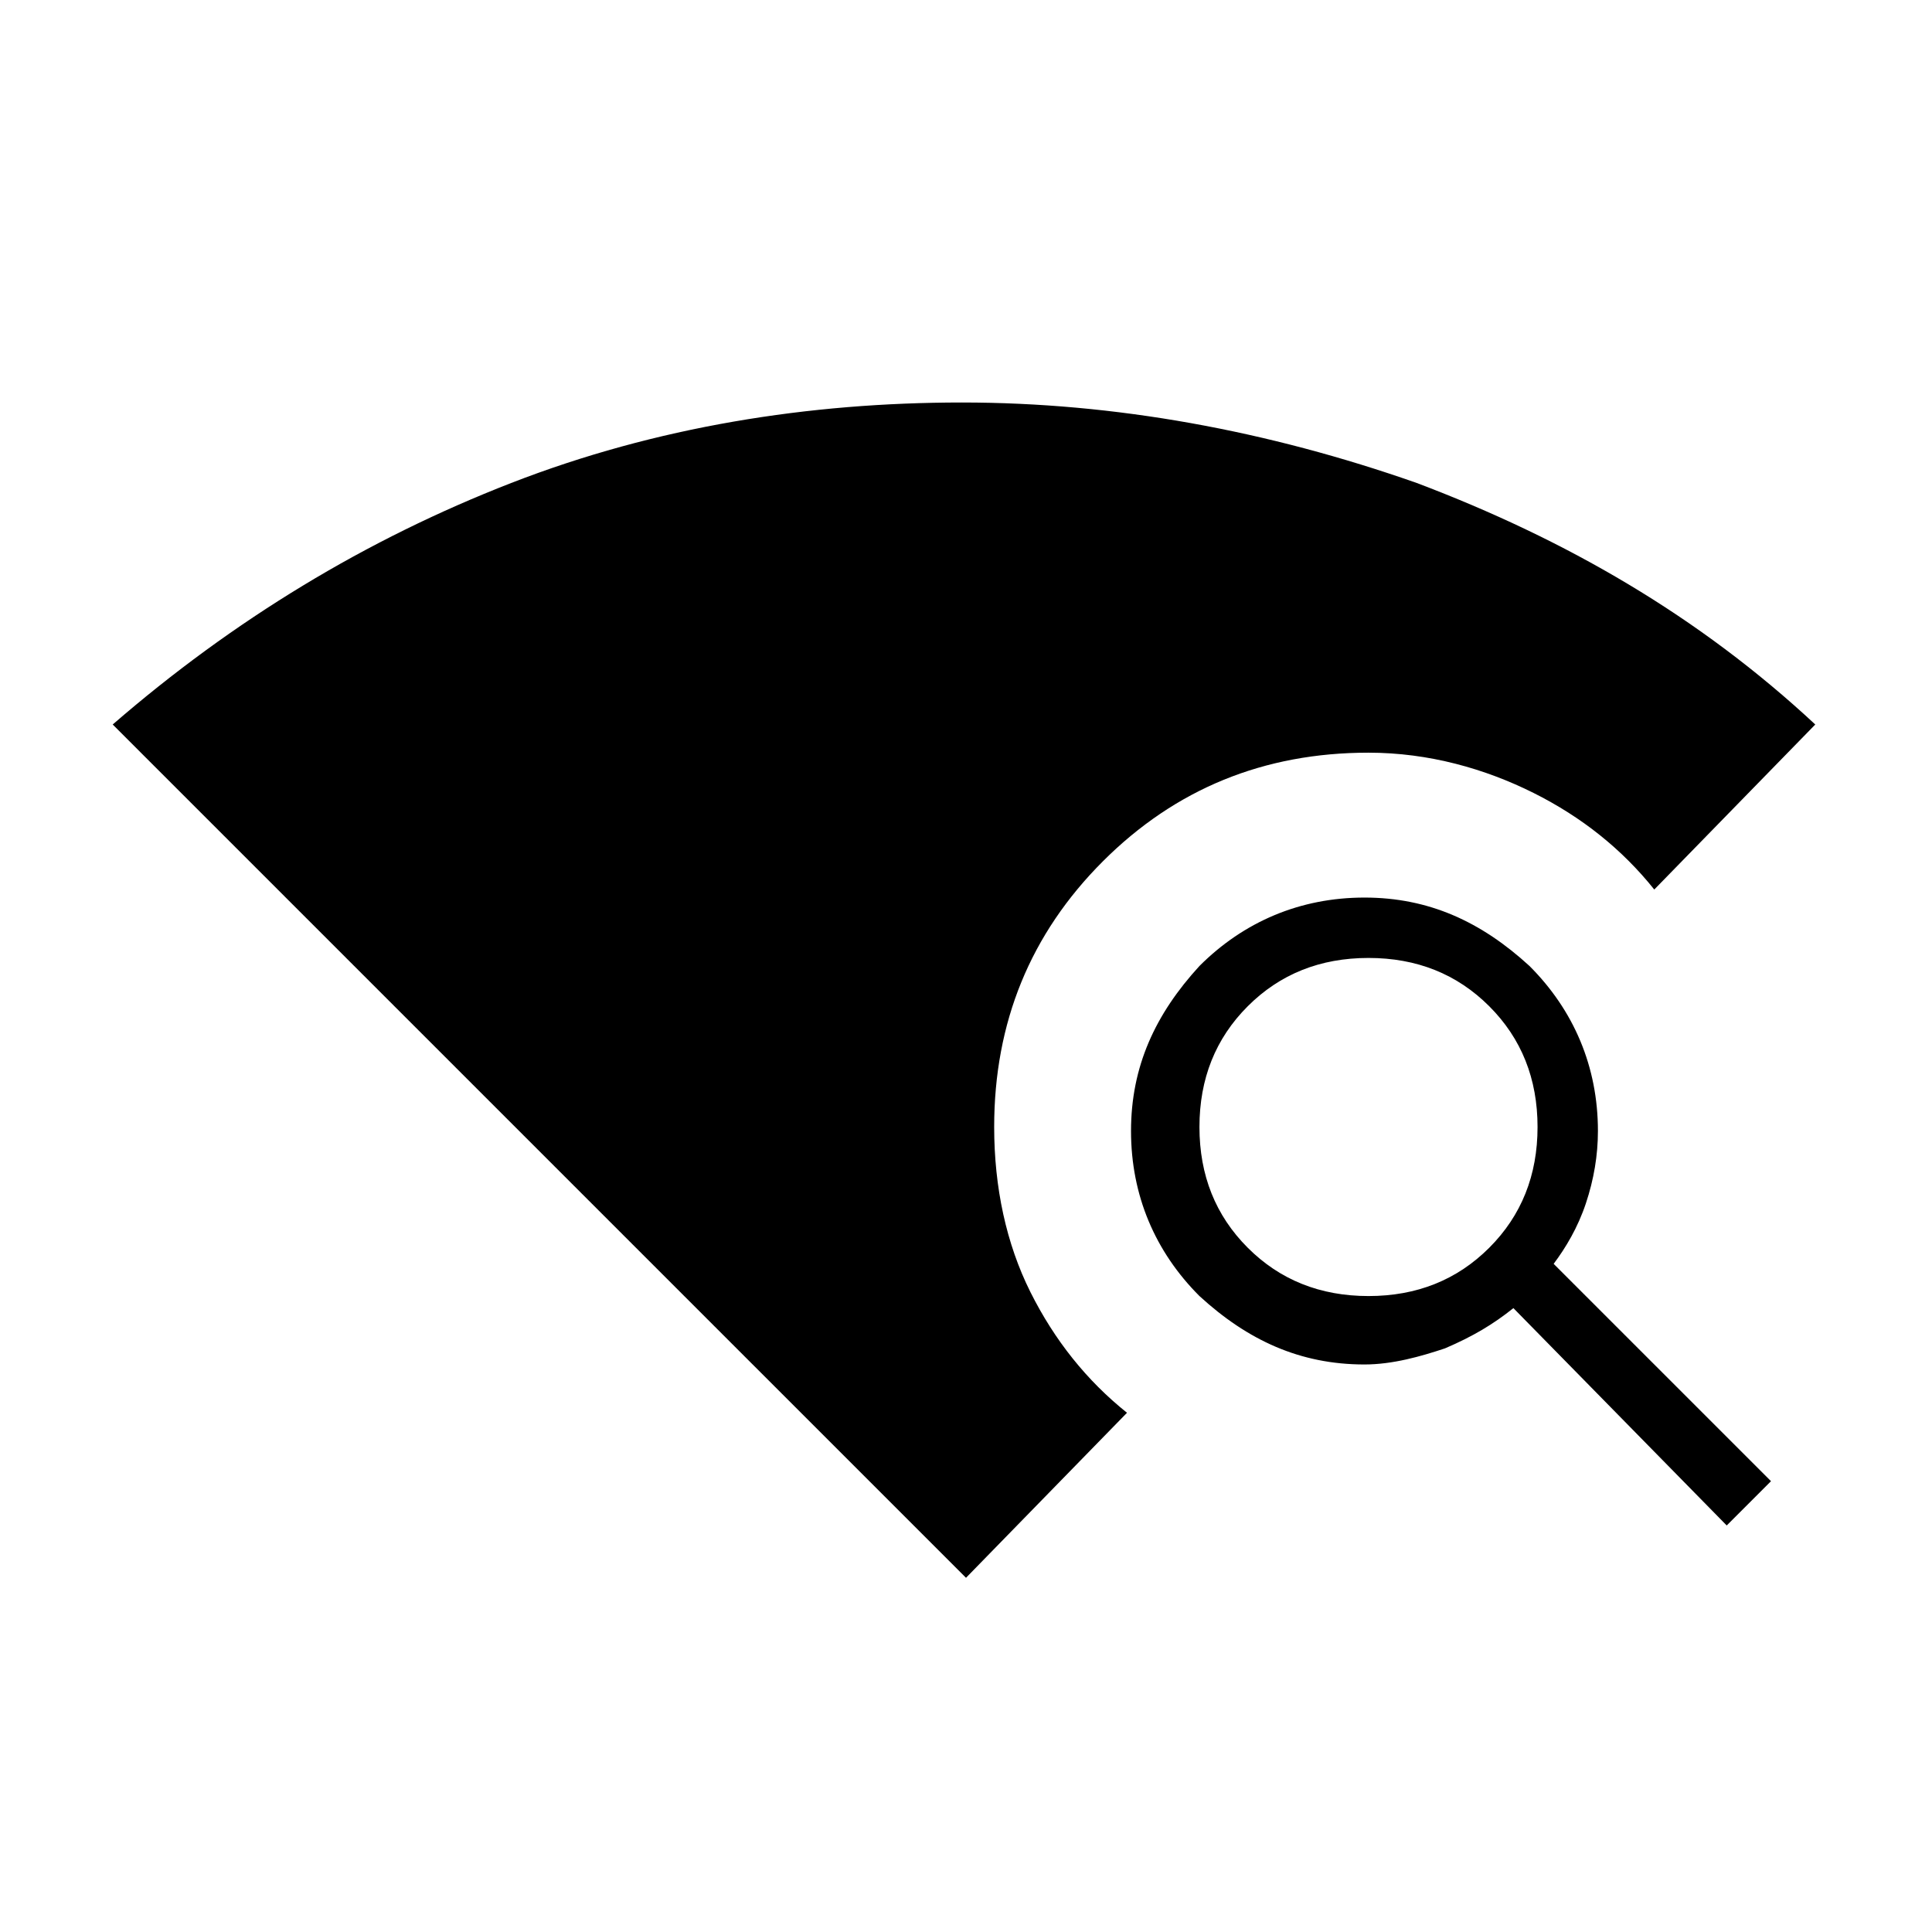 <?xml version="1.0" encoding="utf-8"?>
<!-- Generator: Adobe Illustrator 26.3.1, SVG Export Plug-In . SVG Version: 6.00 Build 0)  -->
<svg version="1.1" id="Слой_1" xmlns="http://www.w3.org/2000/svg" xmlns:xlink="http://www.w3.org/1999/xlink" x="0px" y="0px"
	 viewBox="0 0 48 48" style="enable-background:new 0 0 48 48;" xml:space="preserve">
<path d="M24,39.2L2.8,18c3-2.6,6.3-4.6,9.9-6s7.4-2,11.2-2s7.6,0.7,11.3,2c3.7,1.4,7,3.3,9.9,6l-4,4.1c-0.8-1-1.8-1.8-3-2.4
	s-2.6-1-4.1-1c-2.6,0-4.8,0.9-6.6,2.7c-1.8,1.8-2.7,4-2.7,6.6c0,1.5,0.3,2.9,0.9,4.1s1.4,2.2,2.4,3L24,39.2z M42.9,37.9l-5.3-5.4
	c-0.5,0.4-1,0.7-1.7,1c-0.6,0.2-1.3,0.4-2,0.4c-1.6,0-2.9-0.6-4.1-1.7c-1.1-1.1-1.7-2.5-1.7-4.1s0.6-2.9,1.7-4.1
	c1.1-1.1,2.5-1.7,4.1-1.7s2.9,0.6,4.1,1.7c1.1,1.1,1.7,2.5,1.7,4.1c0,0.6-0.1,1.2-0.3,1.8c-0.2,0.6-0.5,1.1-0.8,1.5l5.4,5.4
	C44,36.8,42.9,37.9,42.9,37.9z M34,32.2c1.2,0,2.2-0.4,3-1.2c0.8-0.8,1.2-1.8,1.2-3s-0.4-2.2-1.2-3s-1.8-1.2-3-1.2s-2.2,0.4-3,1.2
	c-0.8,0.8-1.2,1.8-1.2,3s0.4,2.2,1.2,3C31.8,31.8,32.8,32.2,34,32.2z"/>
</svg>
